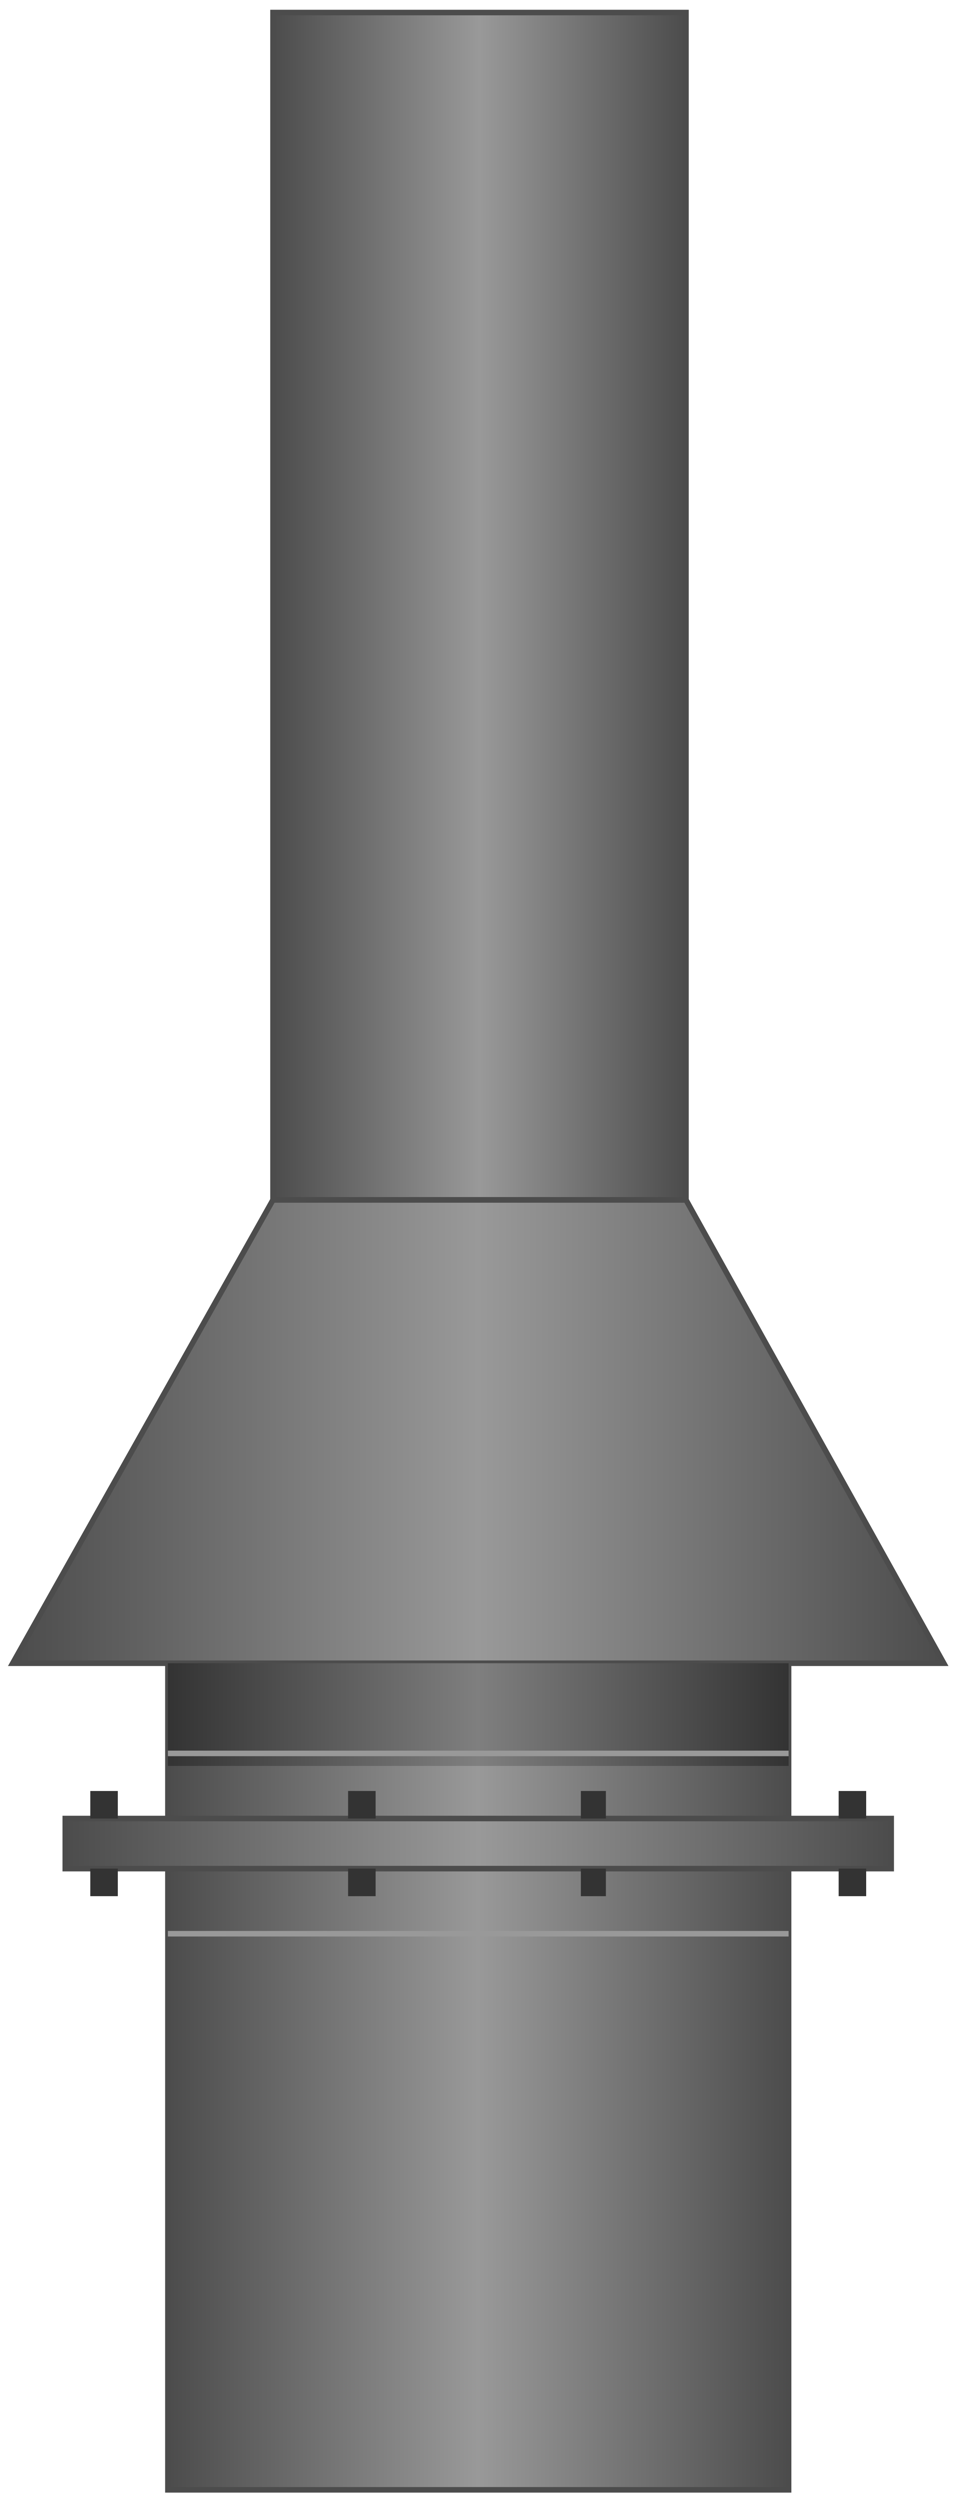 <svg version="1.1" xmlns="http://www.w3.org/2000/svg" xmlns:xlink="http://www.w3.org/1999/xlink" width="43px" height="112px" viewBox="0 0 42.949 112.5" enable-background="new 0 0 42.949 112.5" xml:space="preserve">
<g id="Group_Column2">
	<linearGradient id="SVGID_1_" gradientUnits="userSpaceOnUse" x1="7.44" y1="93.449" x2="35.396" y2="93.449">
		<stop offset="0" style="stop-color:#4C4C4C" />
		<stop offset="0.5" style="stop-color:#999999" />
		<stop offset="1" style="stop-color:#4C4C4C" />
	</linearGradient>
	
		<rect x="7.44" y="74.85" fill="url(#SVGID_1_)" stroke="#4C4C4C" stroke-width="0.25" stroke-miterlimit="10" width="27.956" height="37.199" />
	<linearGradient id="SVGID_2_" gradientUnits="userSpaceOnUse" x1="2.818" y1="82.965" x2="40.017" y2="82.965">
		<stop offset="0" style="stop-color:#4C4C4C" />
		<stop offset="0.5" style="stop-color:#999999" />
		<stop offset="1" style="stop-color:#4C4C4C" />
	</linearGradient>
	
		<rect x="2.818" y="81.838" fill="url(#SVGID_2_)" stroke="#4C4C4C" stroke-width="0.25" stroke-miterlimit="10" width="37.199" height="2.255" />
</g>
<g id="Group_Bolts">
	<path fill="#333333" d="M3.945,80.599h1.24v1.239h-1.24V80.599z" />
	<path fill="#333333" d="M3.945,84.093h1.24v1.24h-1.24V84.093z" />
	<path fill="#333333" d="M37.65,80.599h1.24v1.239h-1.24V80.599z" />
	<path fill="#333333" d="M37.65,84.093h1.24v1.24h-1.24V84.093z" />
	<path fill="#333333" d="M15.556,80.599h1.24v1.239h-1.24V80.599z" />
	<path fill="#333333" d="M15.556,84.093h1.24v1.24h-1.24V84.093z" />
	<path fill="#333333" d="M26.04,80.599h1.127v1.239H26.04V80.599z" />
	<path fill="#333333" d="M26.04,84.093h1.127v1.24H26.04V84.093z" />
</g>
<g id="Group_Joint">
	<linearGradient id="SVGID_3_" gradientUnits="userSpaceOnUse" x1="0.451" y1="64.423" x2="42.384" y2="64.423">
		<stop offset="0" style="stop-color:#4C4C4C" />
		<stop offset="0.5" style="stop-color:#999999" />
		<stop offset="1" style="stop-color:#4C4C4C" />
	</linearGradient>
	<polygon fill="url(#SVGID_3_)" stroke="#4C4C4C" stroke-width="0.25" stroke-miterlimit="10" points="42.384,74.85 0.451,74.85    12.174,53.996 30.774,53.996  " />
</g>
<g id="Group_Column1">
	<linearGradient id="SVGID_4_" gradientUnits="userSpaceOnUse" x1="12.174" y1="27.28" x2="30.774" y2="27.28">
		<stop offset="0" style="stop-color:#4C4C4C" />
		<stop offset="0.5" style="stop-color:#999999" />
		<stop offset="1" style="stop-color:#4C4C4C" />
	</linearGradient>
	
		<rect x="12.174" y="0.564" fill="url(#SVGID_4_)" stroke="#4C4C4C" stroke-width="0.25" stroke-miterlimit="10" width="18.6" height="53.432" />
</g>
<g id="Group_Levels">
	<linearGradient id="SVGID_5_" gradientUnits="userSpaceOnUse" x1="7.44" y1="77.16" x2="35.396" y2="77.16">
		<stop offset="0" style="stop-color:#333333" />
		<stop offset="0.5" style="stop-color:#7F7F7F" />
		<stop offset="1" style="stop-color:#333333" />
	</linearGradient>
	<path fill="url(#SVGID_5_)" d="M7.44,74.85h27.956v4.621H7.44V74.85z" />
	<path fill="none" stroke="#999999" stroke-width="0.25" d="M7.44,78.908h27.956" />
	<path fill="none" stroke="#999999" stroke-width="0.25" d="M7.44,87.023h27.956" />
</g>
</svg>